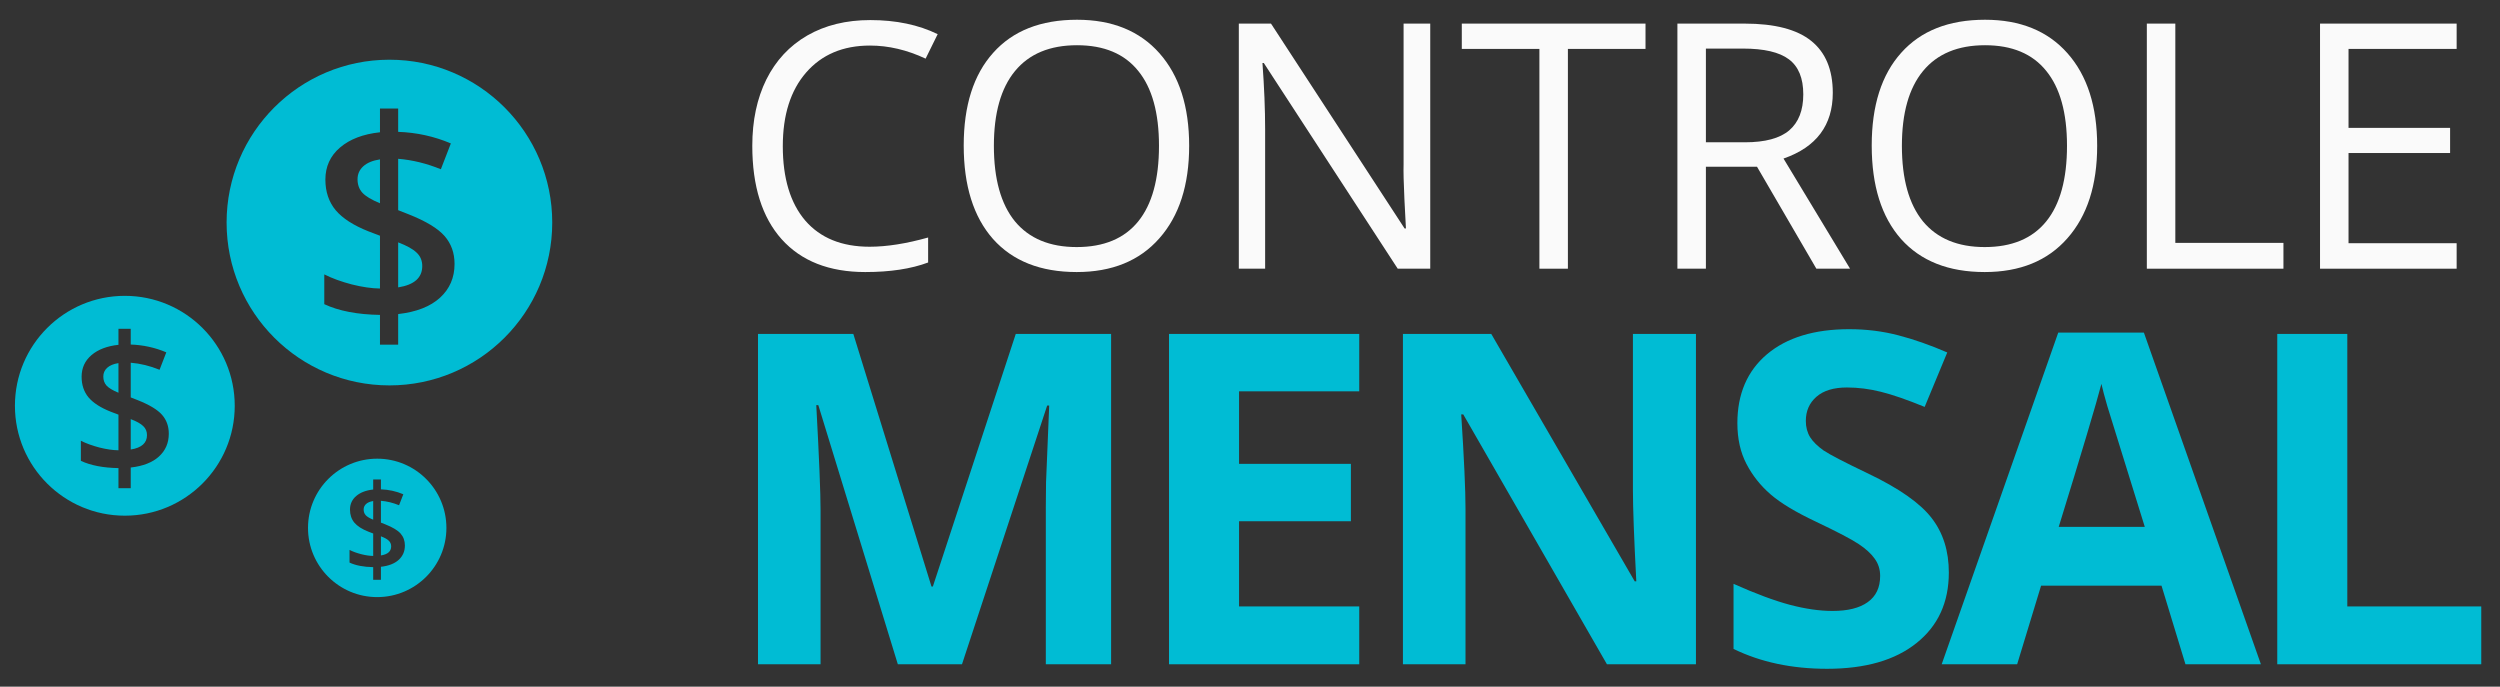 <svg width="375" height="103" viewBox="0 0 375 103" fill="none" xmlns="http://www.w3.org/2000/svg">
<rect x="0" y="0" width="375" height="103" fill="#333333" stroke="none"/>
<path fill-rule="evenodd" clip-rule="evenodd" d="M58.413 57.81C71.901 57.81 82.836 46.874 82.836 33.383C82.836 19.893 71.901 8.957 58.413 8.957C44.924 8.957 33.989 19.893 33.989 33.383C33.989 46.874 44.924 57.81 58.413 57.81ZM66.006 44.654C67.457 43.327 68.182 41.64 68.182 39.594C68.182 37.942 67.682 36.545 66.684 35.402C65.685 34.259 63.886 33.172 61.286 32.142L59.726 31.528V23.821C61.847 23.991 63.981 24.513 66.129 25.388L67.628 21.514C65.137 20.455 62.504 19.877 59.726 19.778V16.285H56.996V19.841C54.479 20.11 52.481 20.872 51.003 22.128C49.539 23.384 48.807 24.986 48.807 26.934C48.807 28.754 49.32 30.286 50.347 31.528C51.386 32.756 53.028 33.814 55.272 34.703L56.996 35.36V43.278C55.751 43.263 54.342 43.059 52.768 42.664C51.195 42.254 49.82 41.753 48.643 41.16V45.627C50.819 46.644 53.603 47.18 56.996 47.236V51.703H59.726V47.109C62.462 46.799 64.556 45.98 66.006 44.654ZM62.497 37.9C63.058 38.422 63.338 39.093 63.338 39.911C63.338 41.661 62.134 42.727 59.726 43.108V36.355C61.026 36.849 61.949 37.364 62.497 37.9ZM54.349 28.902C53.87 28.366 53.63 27.696 53.63 26.891C53.63 26.115 53.918 25.466 54.492 24.944C55.067 24.421 55.902 24.076 56.996 23.906V30.49C55.724 29.968 54.841 29.439 54.349 28.902Z" fill="#00BCD4"/>
<path fill-rule="evenodd" clip-rule="evenodd" d="M56.581 89.565C62.313 89.565 66.961 84.917 66.961 79.184C66.961 73.45 62.313 68.802 56.581 68.802C50.848 68.802 46.201 73.45 46.201 79.184C46.201 84.917 50.848 89.565 56.581 89.565ZM59.808 83.974C60.425 83.41 60.733 82.693 60.733 81.823C60.733 81.121 60.52 80.528 60.096 80.042C59.671 79.556 58.907 79.094 57.802 78.656L57.139 78.395V75.12C58.04 75.192 58.947 75.414 59.86 75.786L60.497 74.139C59.439 73.689 58.319 73.443 57.139 73.401V71.917H55.979V73.428C54.909 73.542 54.06 73.866 53.432 74.4C52.81 74.934 52.498 75.615 52.498 76.443C52.498 77.216 52.717 77.867 53.153 78.395C53.595 78.917 54.292 79.367 55.246 79.745L55.979 80.024V83.389C55.45 83.383 54.851 83.296 54.182 83.128C53.513 82.954 52.929 82.741 52.429 82.489V84.388C53.353 84.819 54.537 85.047 55.979 85.071V86.97H57.139V85.017C58.302 84.885 59.192 84.537 59.808 83.974ZM58.316 81.103C58.555 81.325 58.674 81.61 58.674 81.958C58.674 82.702 58.162 83.155 57.139 83.317V80.447C57.691 80.656 58.084 80.876 58.316 81.103ZM54.854 77.279C54.65 77.052 54.548 76.766 54.548 76.425C54.548 76.095 54.67 75.819 54.915 75.597C55.159 75.375 55.514 75.228 55.979 75.156V77.954C55.438 77.732 55.063 77.507 54.854 77.279Z" fill="#00BCD4"/>
<path fill-rule="evenodd" clip-rule="evenodd" d="M18.725 77.352C27.829 77.352 35.21 69.97 35.21 60.864C35.21 51.758 27.829 44.376 18.725 44.376C9.62 44.376 2.239 51.758 2.239 60.864C2.239 69.97 9.62 77.352 18.725 77.352ZM23.85 68.471C24.829 67.576 25.319 66.437 25.319 65.056C25.319 63.941 24.982 62.998 24.308 62.226C23.633 61.455 22.419 60.721 20.664 60.025L19.611 59.611V54.409C21.043 54.524 22.483 54.876 23.933 55.467L24.945 52.852C23.264 52.137 21.486 51.746 19.611 51.68V49.322H17.769V51.723C16.069 51.904 14.721 52.418 13.723 53.266C12.735 54.114 12.241 55.195 12.241 56.51C12.241 57.739 12.587 58.773 13.28 59.611C13.982 60.44 15.09 61.154 16.605 61.755L17.769 62.198V67.542C16.928 67.533 15.977 67.394 14.915 67.128C13.853 66.852 12.925 66.513 12.13 66.113V69.128C13.599 69.814 15.478 70.176 17.769 70.215V73.23H19.611V70.129C21.458 69.919 22.871 69.367 23.85 68.471ZM21.481 63.912C21.86 64.265 22.049 64.717 22.049 65.27C22.049 66.451 21.237 67.171 19.611 67.428V62.869C20.489 63.203 21.112 63.55 21.481 63.912ZM15.982 57.839C15.658 57.477 15.497 57.024 15.497 56.481C15.497 55.957 15.691 55.519 16.078 55.167C16.466 54.814 17.03 54.581 17.769 54.467V58.911C16.91 58.558 16.314 58.201 15.982 57.839Z" fill="#00BCD4"/>
<path d="M130.495 6.834C126.455 6.834 123.262 8.184 120.915 10.883C118.585 13.565 117.42 17.245 117.42 21.922C117.42 26.734 118.543 30.455 120.789 33.087C123.052 35.703 126.271 37.01 130.444 37.01C133.009 37.01 135.934 36.549 139.219 35.627V39.374C136.671 40.33 133.529 40.807 129.791 40.807C124.377 40.807 120.194 39.164 117.244 35.879C114.311 32.593 112.844 27.924 112.844 21.872C112.844 18.083 113.548 14.764 114.956 11.914C116.381 9.064 118.426 6.868 121.091 5.326C123.773 3.783 126.924 3.012 130.545 3.012C134.4 3.012 137.769 3.716 140.652 5.124L138.842 8.796C136.06 7.488 133.277 6.834 130.495 6.834Z" fill="#FAFAFA"/>
<path d="M178.374 21.872C178.374 27.756 176.882 32.383 173.898 35.753C170.931 39.123 166.8 40.807 161.503 40.807C156.089 40.807 151.907 39.156 148.956 35.853C146.023 32.534 144.557 27.857 144.557 21.822C144.557 15.837 146.032 11.201 148.982 7.916C151.932 4.613 156.122 2.962 161.553 2.962C166.833 2.962 170.956 4.638 173.923 7.991C176.89 11.344 178.374 15.971 178.374 21.872ZM149.082 21.872C149.082 26.851 150.138 30.631 152.25 33.213C154.379 35.778 157.463 37.06 161.503 37.06C165.576 37.06 168.652 35.778 170.73 33.213C172.809 30.648 173.848 26.868 173.848 21.872C173.848 16.927 172.809 13.18 170.73 10.632C168.668 8.067 165.609 6.784 161.553 6.784C157.48 6.784 154.379 8.075 152.25 10.657C150.138 13.222 149.082 16.96 149.082 21.872Z" fill="#FAFAFA"/>
<path d="M214.536 40.304H209.658L189.569 9.45H189.368C189.636 13.071 189.77 16.39 189.77 19.408V40.304H185.823V3.54H190.65L210.689 34.269H210.89C210.857 33.817 210.781 32.366 210.664 29.919C210.547 27.454 210.505 25.694 210.538 24.638V3.54H214.536V40.304Z" fill="#FAFAFA"/>
<path d="M235.185 40.304H230.911V7.337H219.27V3.54H246.827V7.337H235.185V40.304Z" fill="#FAFAFA"/>
<path d="M255.885 25.015V40.304H251.611V3.54H261.693C266.202 3.54 269.529 4.404 271.675 6.13C273.837 7.857 274.918 10.456 274.918 13.926C274.918 18.787 272.454 22.073 267.526 23.783L277.508 40.304H272.454L263.554 25.015H255.885ZM255.885 21.344H261.743C264.76 21.344 266.973 20.749 268.381 19.558C269.789 18.352 270.493 16.549 270.493 14.152C270.493 11.721 269.772 9.969 268.331 8.896C266.906 7.823 264.61 7.287 261.442 7.287H255.885V21.344Z" fill="#FAFAFA"/>
<path d="M314.575 21.872C314.575 27.756 313.084 32.383 310.1 35.753C307.133 39.123 303.001 40.807 297.705 40.807C292.29 40.807 288.108 39.156 285.158 35.853C282.225 32.534 280.758 27.857 280.758 21.822C280.758 15.837 282.233 11.201 285.183 7.916C288.134 4.613 292.324 2.962 297.755 2.962C303.035 2.962 307.158 4.638 310.125 7.991C313.092 11.344 314.575 15.971 314.575 21.872ZM285.284 21.872C285.284 26.851 286.34 30.631 288.452 33.213C290.581 35.778 293.665 37.06 297.705 37.06C301.778 37.06 304.854 35.778 306.932 33.213C309.01 30.648 310.05 26.868 310.05 21.872C310.05 16.927 309.01 13.18 306.932 10.632C304.87 8.067 301.811 6.784 297.755 6.784C293.682 6.784 290.581 8.075 288.452 10.657C286.34 13.222 285.284 16.96 285.284 21.872Z" fill="#FAFAFA"/>
<path d="M322.025 40.304V3.54H326.299V36.432H342.516V40.304H322.025Z" fill="#FAFAFA"/>
<path d="M368.496 40.304H348.004V3.54H368.496V7.337H352.279V19.181H367.515V22.953H352.279V36.482H368.496V40.304Z" fill="#FAFAFA"/>
<path d="M134.675 99.641L122.746 60.766H122.441C122.871 68.674 123.085 73.95 123.085 76.594V99.641H113.698V50.09H127.999L139.724 87.982H139.928L152.365 50.09H166.665V99.641H156.872V76.187C156.872 75.08 156.883 73.803 156.906 72.357C156.951 70.911 157.109 67.07 157.38 60.834H157.075L144.299 99.641H134.675Z" fill="#00BCD4"/>
<path d="M203.887 99.641H175.353V50.09H203.887V58.699H185.858V69.578H202.633V78.187H185.858V90.965H203.887V99.641Z" fill="#00BCD4"/>
<path d="M254.392 99.641H241.04L219.487 62.156H219.182C219.612 68.776 219.826 73.498 219.826 76.323V99.641H210.439V50.09H223.69L245.209 87.203H245.446C245.107 80.763 244.938 76.21 244.938 73.544V50.09H254.392V99.641Z" fill="#00BCD4"/>
<path d="M292.325 85.881C292.325 90.355 290.71 93.879 287.479 96.455C284.271 99.031 279.798 100.319 274.06 100.319C268.773 100.319 264.097 99.325 260.03 97.337V87.575C263.374 89.067 266.198 90.117 268.502 90.727C270.829 91.338 272.953 91.642 274.873 91.642C277.177 91.642 278.94 91.202 280.16 90.321C281.402 89.439 282.023 88.129 282.023 86.389C282.023 85.418 281.752 84.559 281.21 83.813C280.668 83.045 279.866 82.311 278.804 81.61C277.765 80.91 275.63 79.791 272.399 78.255C269.372 76.831 267.101 75.464 265.588 74.154C264.074 72.843 262.865 71.318 261.962 69.578C261.058 67.838 260.606 65.805 260.606 63.477C260.606 59.094 262.086 55.648 265.045 53.14C268.028 50.632 272.139 49.378 277.381 49.378C279.956 49.378 282.407 49.683 284.734 50.293C287.084 50.903 289.535 51.762 292.088 52.869L288.699 61.037C286.056 59.953 283.865 59.196 282.125 58.766C280.408 58.337 278.714 58.122 277.042 58.122C275.054 58.122 273.529 58.586 272.467 59.512C271.405 60.438 270.874 61.647 270.874 63.138C270.874 64.065 271.089 64.878 271.518 65.579C271.947 66.257 272.625 66.923 273.551 67.578C274.5 68.211 276.726 69.364 280.227 71.035C284.859 73.25 288.033 75.475 289.75 77.713C291.467 79.927 292.325 82.65 292.325 85.881Z" fill="#00BCD4"/>
<path d="M327.818 99.641L324.226 87.847H306.164L302.572 99.641H291.253L308.739 49.886H321.583L339.137 99.641H327.818ZM321.719 79.034C318.398 68.347 316.522 62.302 316.093 60.901C315.687 59.501 315.393 58.393 315.212 57.58C314.467 60.472 312.332 67.624 308.807 79.034H321.719Z" fill="#00BCD4"/>
<path d="M341.589 99.641V50.09H352.095V90.965H372.19V99.641H341.589Z" fill="#00BCD4"/>
</svg>
